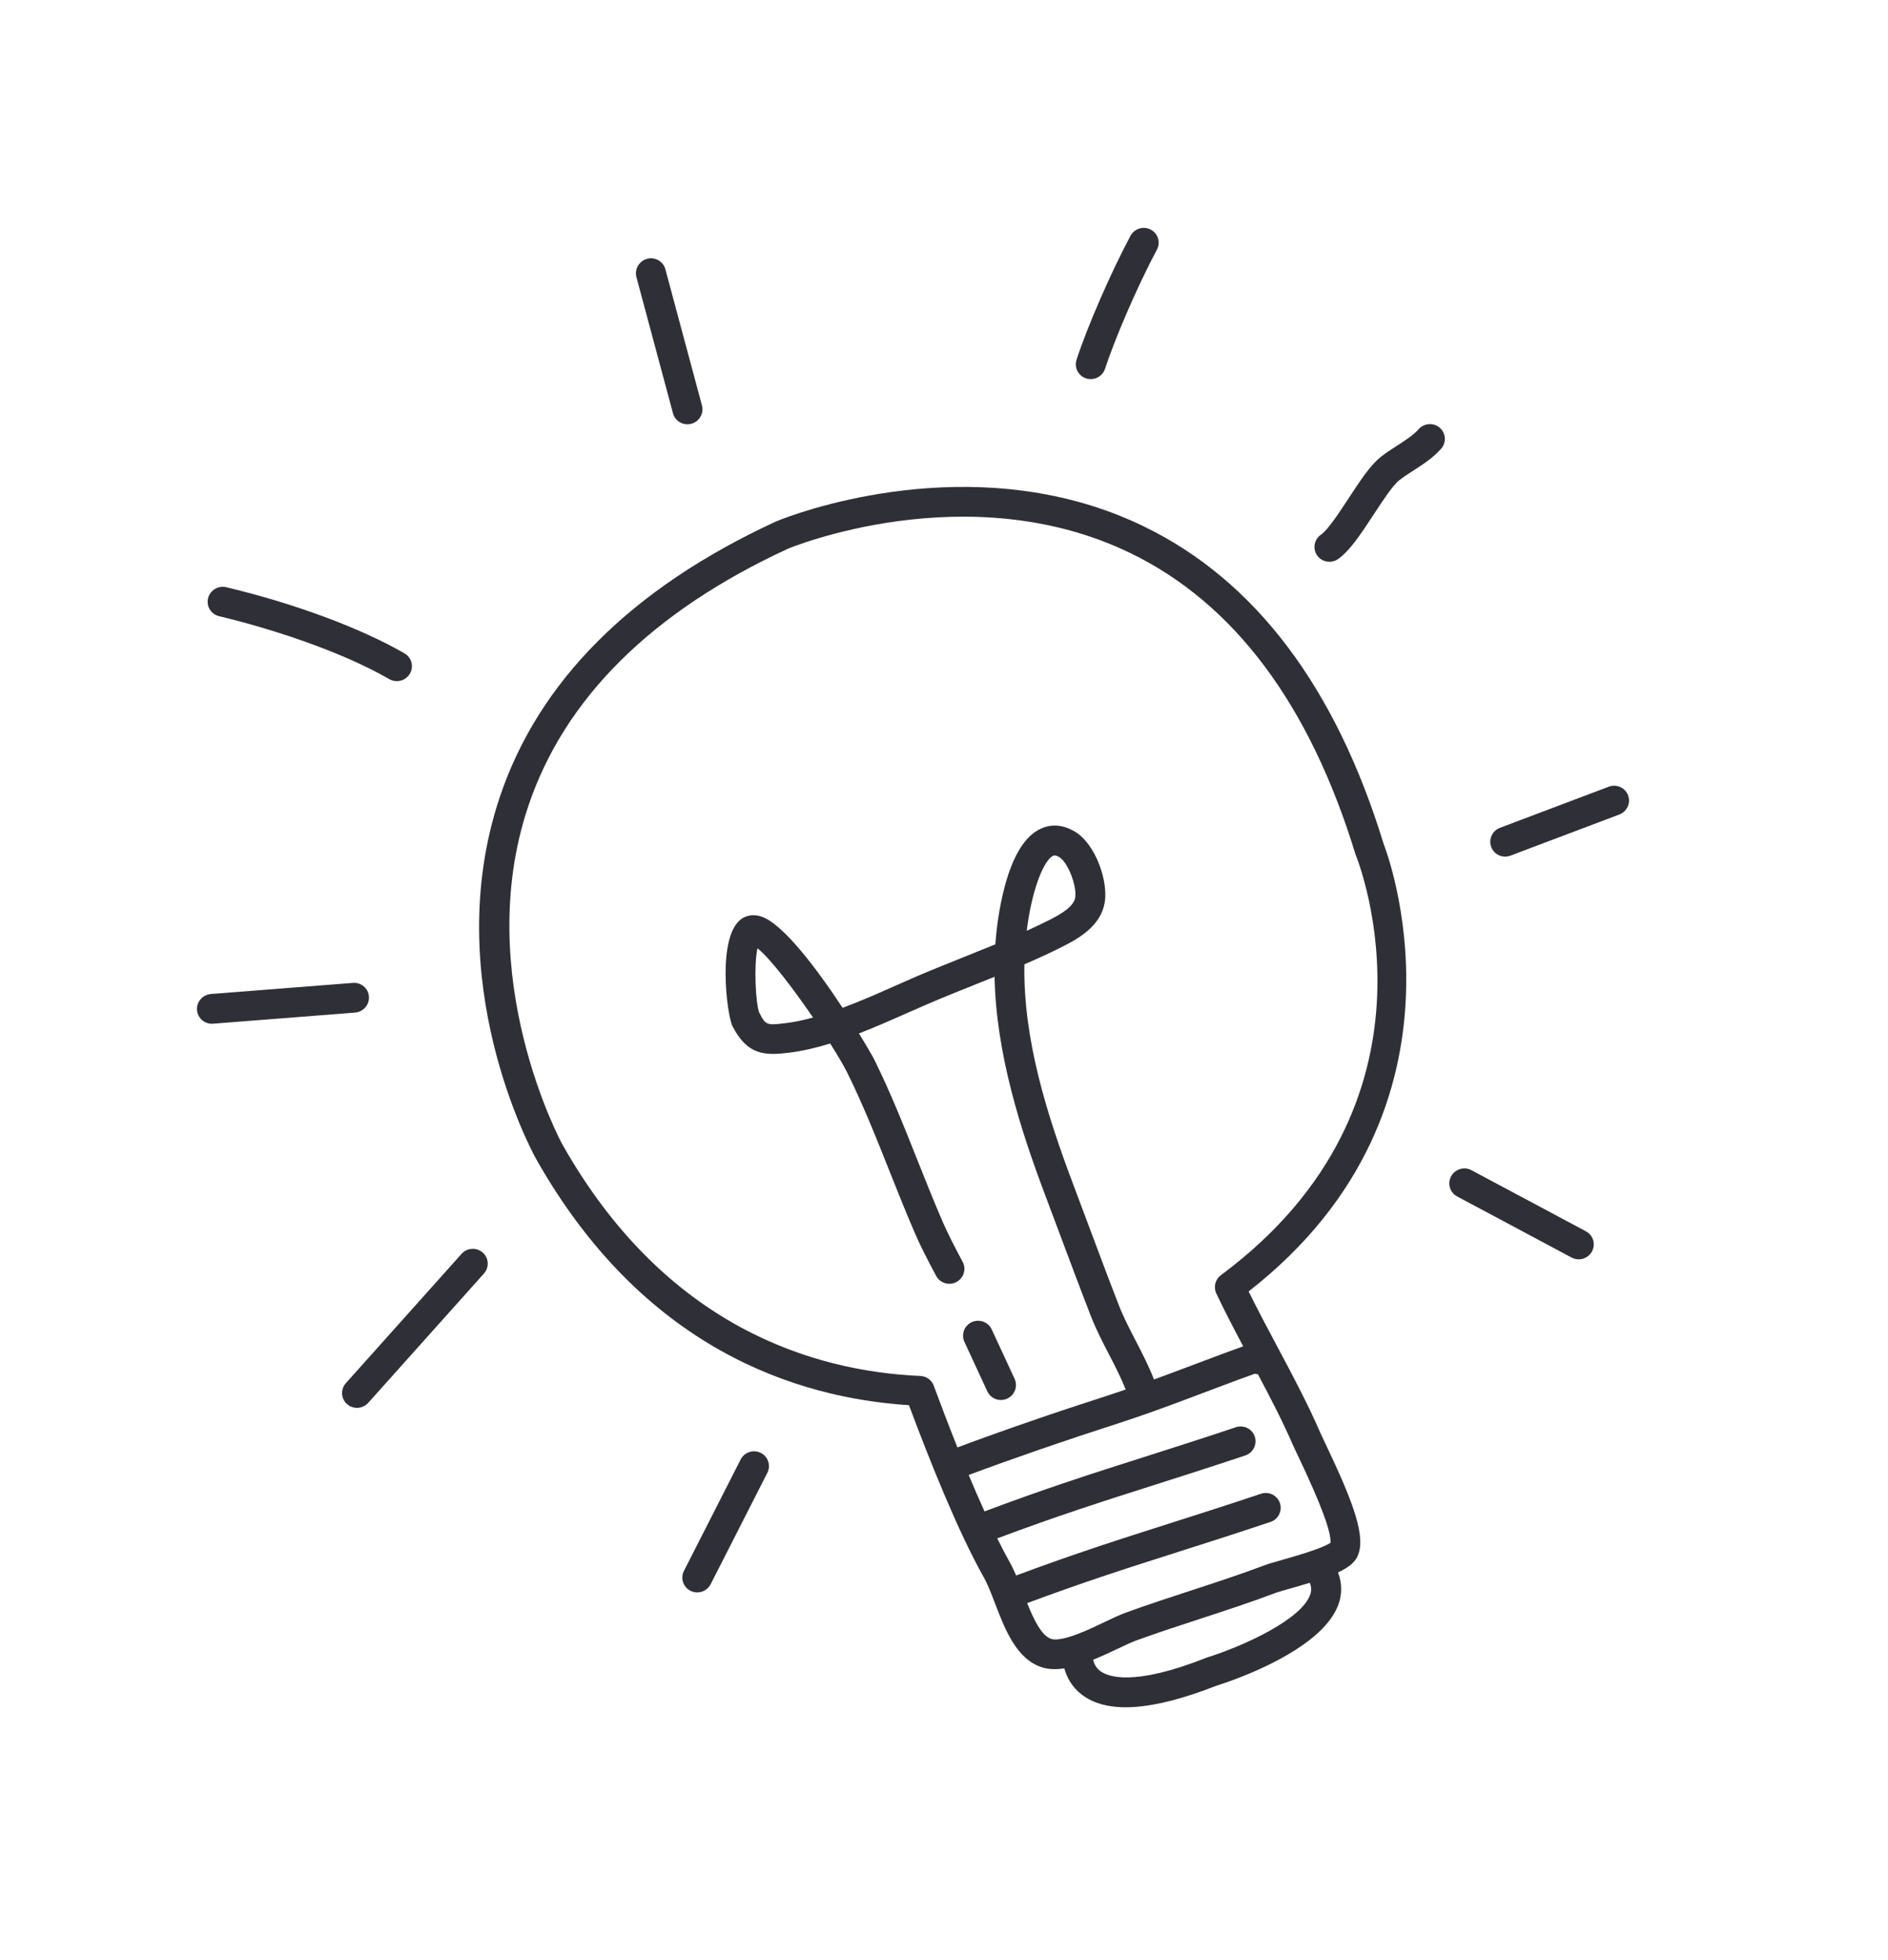 <svg width="105" height="109" viewBox="0 0 105 109" fill="none" xmlns="http://www.w3.org/2000/svg">
<g clip-path="url(#clip0_672_881)">
<path d="M76.954 46.94C74.287 38.216 69.799 32.271 63.612 29.271C54.779 24.986 45.32 28.174 43.514 28.856C43.291 28.941 43.173 28.99 43.148 29.001C35.111 32.714 29.941 37.883 27.782 44.362C24.413 54.473 29.58 64.02 29.805 64.428C35.752 74.971 44.262 77.735 50.552 78.139C51.699 81.213 53.291 85.193 54.71 87.704C54.926 88.087 55.127 88.611 55.34 89.166C55.904 90.632 56.542 92.293 57.989 92.727C58.336 92.831 58.734 92.842 59.191 92.774C59.329 93.271 59.61 93.802 60.139 94.215C61.56 95.322 64.051 95.149 67.663 93.733C67.804 93.69 68.197 93.563 68.729 93.362C70.515 92.688 73.865 91.167 74.485 89.07C74.609 88.651 74.658 88.079 74.412 87.439C74.975 87.177 75.298 86.919 75.466 86.602C76.023 85.552 75.29 83.591 73.741 80.339C73.599 80.039 73.483 79.797 73.413 79.637C72.714 78.027 71.862 76.431 71.038 74.886C70.502 73.88 69.95 72.846 69.443 71.813C82.7 61.466 76.989 47.017 76.954 46.94ZM72.886 88.612C72.469 90.025 69.162 91.533 67.116 92.173C63.016 93.805 61.6 93.232 61.186 92.919C60.949 92.74 60.843 92.502 60.791 92.295C61.263 92.102 61.73 91.887 62.148 91.688C62.52 91.511 62.858 91.349 63.158 91.235L63.161 91.234C64.354 90.799 65.551 90.408 66.749 90.017C68.127 89.567 69.552 89.102 70.958 88.571C71.094 88.52 71.368 88.444 71.709 88.347C72.04 88.253 72.438 88.139 72.842 88.014C72.944 88.263 72.931 88.461 72.886 88.612ZM73.992 85.794C73.901 85.852 73.696 85.965 73.271 86.126C72.644 86.362 71.844 86.589 71.26 86.755C70.857 86.87 70.534 86.963 70.374 87.024C69.004 87.541 67.598 88 66.237 88.444C65.021 88.842 63.805 89.238 62.543 89.699C62.24 89.814 61.857 89.995 61.434 90.196C60.962 90.421 60.434 90.674 59.916 90.869C59.014 91.21 58.629 91.186 58.48 91.141C57.928 90.976 57.49 90.055 57.125 89.145C60.332 87.952 62.741 87.183 65.487 86.309C67.037 85.815 68.691 85.289 70.652 84.633C70.663 84.63 70.673 84.626 70.684 84.622C71.101 84.465 71.323 84.007 71.182 83.584C71.038 83.151 70.567 82.918 70.129 83.064C68.176 83.717 66.53 84.241 64.987 84.732C62.209 85.617 59.774 86.394 56.512 87.608C56.402 87.354 56.29 87.109 56.165 86.888C55.936 86.481 55.7 86.023 55.463 85.545C58.806 84.294 61.271 83.507 64.093 82.608C65.642 82.115 67.295 81.589 69.255 80.934C69.265 80.931 69.276 80.927 69.286 80.923C69.703 80.765 69.925 80.308 69.785 79.885C69.64 79.452 69.169 79.219 68.732 79.365C66.781 80.017 65.135 80.541 63.593 81.032C60.712 81.949 58.203 82.75 54.754 84.044C54.457 83.389 54.161 82.713 53.872 82.019C56.412 81.075 59.149 80.128 62.234 79.135C64.69 78.346 67.462 77.219 69.784 76.39C69.844 76.409 69.9 76.409 69.958 76.419C70.638 77.7 71.318 79.004 71.882 80.301C71.957 80.472 72.081 80.733 72.234 81.054C73.463 83.635 74.053 85.228 73.992 85.794ZM67.902 70.907C67.584 71.143 67.476 71.568 67.644 71.924C68.113 72.917 68.627 73.898 69.139 74.864C67.602 75.416 65.871 76.092 64.179 76.71C63.89 75.965 63.524 75.254 63.165 74.561C62.816 73.888 62.487 73.253 62.233 72.603C61.66 71.132 61.107 69.654 60.554 68.175L59.72 65.951C58.222 61.987 56.899 57.795 56.971 53.624C57.71 53.305 58.439 52.971 59.142 52.615C60.16 52.1 61.228 51.408 61.437 50.191C61.644 48.986 60.923 46.93 59.786 46.248C58.978 45.762 58.301 45.884 57.884 46.081C56.804 46.573 56.029 48.113 55.581 50.66C55.474 51.275 55.399 51.892 55.356 52.511C54.756 52.758 54.154 53 53.559 53.238C52.683 53.589 51.812 53.938 50.964 54.3C50.603 54.455 50.222 54.625 49.825 54.801C48.914 55.205 47.899 55.659 46.861 56.042C45.453 53.908 43.519 51.312 42.296 50.952C41.849 50.819 41.513 50.933 41.311 51.05C39.838 51.908 40.421 56.451 40.74 57.071C41.582 58.7 42.557 58.706 43.95 58.529C44.67 58.437 45.419 58.257 46.17 58.026C46.591 58.691 46.928 59.263 47.111 59.632C47.994 61.411 48.747 63.306 49.475 65.138C49.938 66.3 50.401 67.464 50.9 68.614C51.156 69.206 51.538 69.971 52.065 70.953C52.282 71.356 52.793 71.506 53.193 71.288C53.599 71.071 53.753 70.569 53.537 70.167C53.032 69.225 52.67 68.501 52.431 67.951C51.939 66.817 51.483 65.668 51.026 64.521C50.286 62.659 49.52 60.733 48.608 58.892C48.538 58.752 48.227 58.209 47.769 57.467C48.728 57.096 49.656 56.685 50.496 56.312C50.887 56.139 51.262 55.972 51.617 55.821C52.452 55.462 53.312 55.119 54.174 54.773C54.551 54.622 54.931 54.47 55.312 54.316C55.395 58.577 56.75 62.814 58.158 66.541L58.991 68.76C59.546 70.245 60.102 71.731 60.678 73.209C60.963 73.94 61.328 74.644 61.682 75.326C62.026 75.989 62.353 76.626 62.605 77.268C62.31 77.369 62.016 77.468 61.729 77.561C58.6 78.567 55.824 79.528 53.247 80.487C52.767 79.285 52.317 78.102 51.929 77.053C51.815 76.741 51.522 76.529 51.188 76.514C45.272 76.256 37.012 73.808 31.265 63.619C31.214 63.527 26.223 54.277 29.369 44.859C31.379 38.84 36.25 34.01 43.819 30.513C43.906 30.479 53.808 26.362 62.873 30.759C68.63 33.552 72.831 39.16 75.383 47.5C75.611 48.06 80.805 61.319 67.902 70.907ZM57.101 51.759C57.134 51.484 57.175 51.21 57.223 50.935C57.583 48.892 58.174 47.766 58.571 47.585C58.576 47.583 58.581 47.581 58.587 47.578C58.631 47.562 58.72 47.547 58.918 47.666C59.389 47.949 59.905 49.277 59.794 49.922C59.709 50.416 59 50.833 58.391 51.142C57.972 51.354 57.54 51.559 57.101 51.759ZM45.216 56.582C44.712 56.72 44.219 56.827 43.748 56.887C42.631 57.028 42.588 57.012 42.231 56.322C42.02 55.816 41.919 53.655 42.126 52.73C42.846 53.304 44.118 54.978 45.216 56.582Z" fill="#2F2F37"/>
<path d="M61.457 20.504C61.96 18.962 63.175 16.065 64.341 13.885C64.557 13.48 64.403 12.98 63.997 12.767C63.591 12.556 63.087 12.711 62.87 13.115C61.787 15.14 60.469 18.166 59.872 20.002C59.73 20.438 59.97 20.904 60.407 21.042C60.594 21.101 60.786 21.091 60.956 21.027C61.186 20.94 61.376 20.754 61.457 20.504Z" fill="#2F2F37"/>
<path d="M77.82 26.704C78.074 26.504 78.348 26.33 78.621 26.155C79.146 25.816 79.69 25.466 80.143 24.96C80.45 24.616 80.419 24.093 80.076 23.791C79.732 23.488 79.206 23.523 78.899 23.864C78.598 24.201 78.171 24.476 77.72 24.767C77.404 24.97 77.086 25.176 76.791 25.408C76.211 25.864 75.621 26.765 74.996 27.719C74.484 28.5 73.847 29.472 73.469 29.729C73.089 29.988 72.989 30.504 73.248 30.881C73.468 31.202 73.877 31.318 74.229 31.185C74.29 31.162 74.349 31.132 74.406 31.094C75.061 30.648 75.707 29.661 76.392 28.616C76.891 27.854 77.456 26.99 77.82 26.704Z" fill="#2F2F37"/>
<path d="M89.471 43.746L83.421 46.032C82.99 46.195 82.772 46.674 82.933 47.101C83.094 47.528 83.575 47.742 84.006 47.579L90.056 45.293C90.487 45.131 90.706 44.652 90.544 44.225C90.383 43.798 89.902 43.584 89.471 43.746Z" fill="#2F2F37"/>
<path d="M12.58 32.653C12.135 32.548 11.683 32.82 11.572 33.266C11.462 33.711 11.735 34.157 12.183 34.264C14.985 34.93 18.944 36.199 21.652 37.766C21.878 37.896 22.14 37.908 22.368 37.823C22.54 37.757 22.692 37.636 22.794 37.465C23.027 37.069 22.894 36.563 22.498 36.333C20.066 34.927 16.358 33.551 12.58 32.653Z" fill="#2F2F37"/>
<path d="M35.394 15.41L37.428 22.983C37.546 23.424 38.003 23.685 38.448 23.564C38.475 23.557 38.501 23.548 38.527 23.538C38.923 23.389 39.15 22.962 39.039 22.547L37.005 14.974C36.887 14.533 36.43 14.273 35.985 14.393C35.546 14.513 35.276 14.969 35.394 15.41Z" fill="#2F2F37"/>
<path d="M10.956 56.165C10.99 56.621 11.389 56.961 11.848 56.925L19.748 56.307C19.83 56.3 19.907 56.282 19.98 56.255C20.318 56.127 20.546 55.791 20.519 55.416C20.486 54.961 20.086 54.62 19.627 54.656L11.727 55.274C11.268 55.314 10.923 55.709 10.956 56.165Z" fill="#2F2F37"/>
<path d="M25.669 69.724L19.236 76.912C18.929 77.255 18.959 77.778 19.302 78.081C19.541 78.291 19.869 78.339 20.15 78.233C20.273 78.187 20.386 78.112 20.479 78.008L26.913 70.819C27.219 70.477 27.189 69.953 26.846 69.651C26.502 69.348 25.974 69.381 25.669 69.724Z" fill="#2F2F37"/>
<path d="M41.189 81.161L38.038 87.351C37.829 87.76 37.993 88.258 38.404 88.462C38.62 88.57 38.862 88.575 39.073 88.495C39.262 88.423 39.426 88.284 39.524 88.091L42.675 81.901C42.884 81.492 42.72 80.995 42.309 80.791C41.898 80.585 41.396 80.752 41.189 81.161Z" fill="#2F2F37"/>
<path d="M81.834 65.071C81.43 64.855 80.925 65.007 80.704 65.41C80.484 65.813 80.633 66.314 81.038 66.531L87.406 69.93C87.627 70.048 87.878 70.056 88.096 69.973C88.277 69.905 88.436 69.774 88.536 69.591C88.755 69.188 88.606 68.686 88.201 68.47L81.834 65.071Z" fill="#2F2F37"/>
<path d="M55.96 77.796C55.979 77.788 55.998 77.781 56.017 77.772C56.435 77.579 56.618 77.086 56.426 76.671L55.151 73.919C54.959 73.505 54.46 73.331 54.045 73.519C53.627 73.712 53.444 74.205 53.636 74.619L54.911 77.372C55.095 77.767 55.554 77.949 55.96 77.796Z" fill="#2F2F37"/>
</g>
<defs>
<clipPath id="clip0_672_881">
<rect width="79" height="86" fill="white" transform="translate(0 27.922) rotate(-20.698)"/>
</clipPath>
</defs>
</svg>
